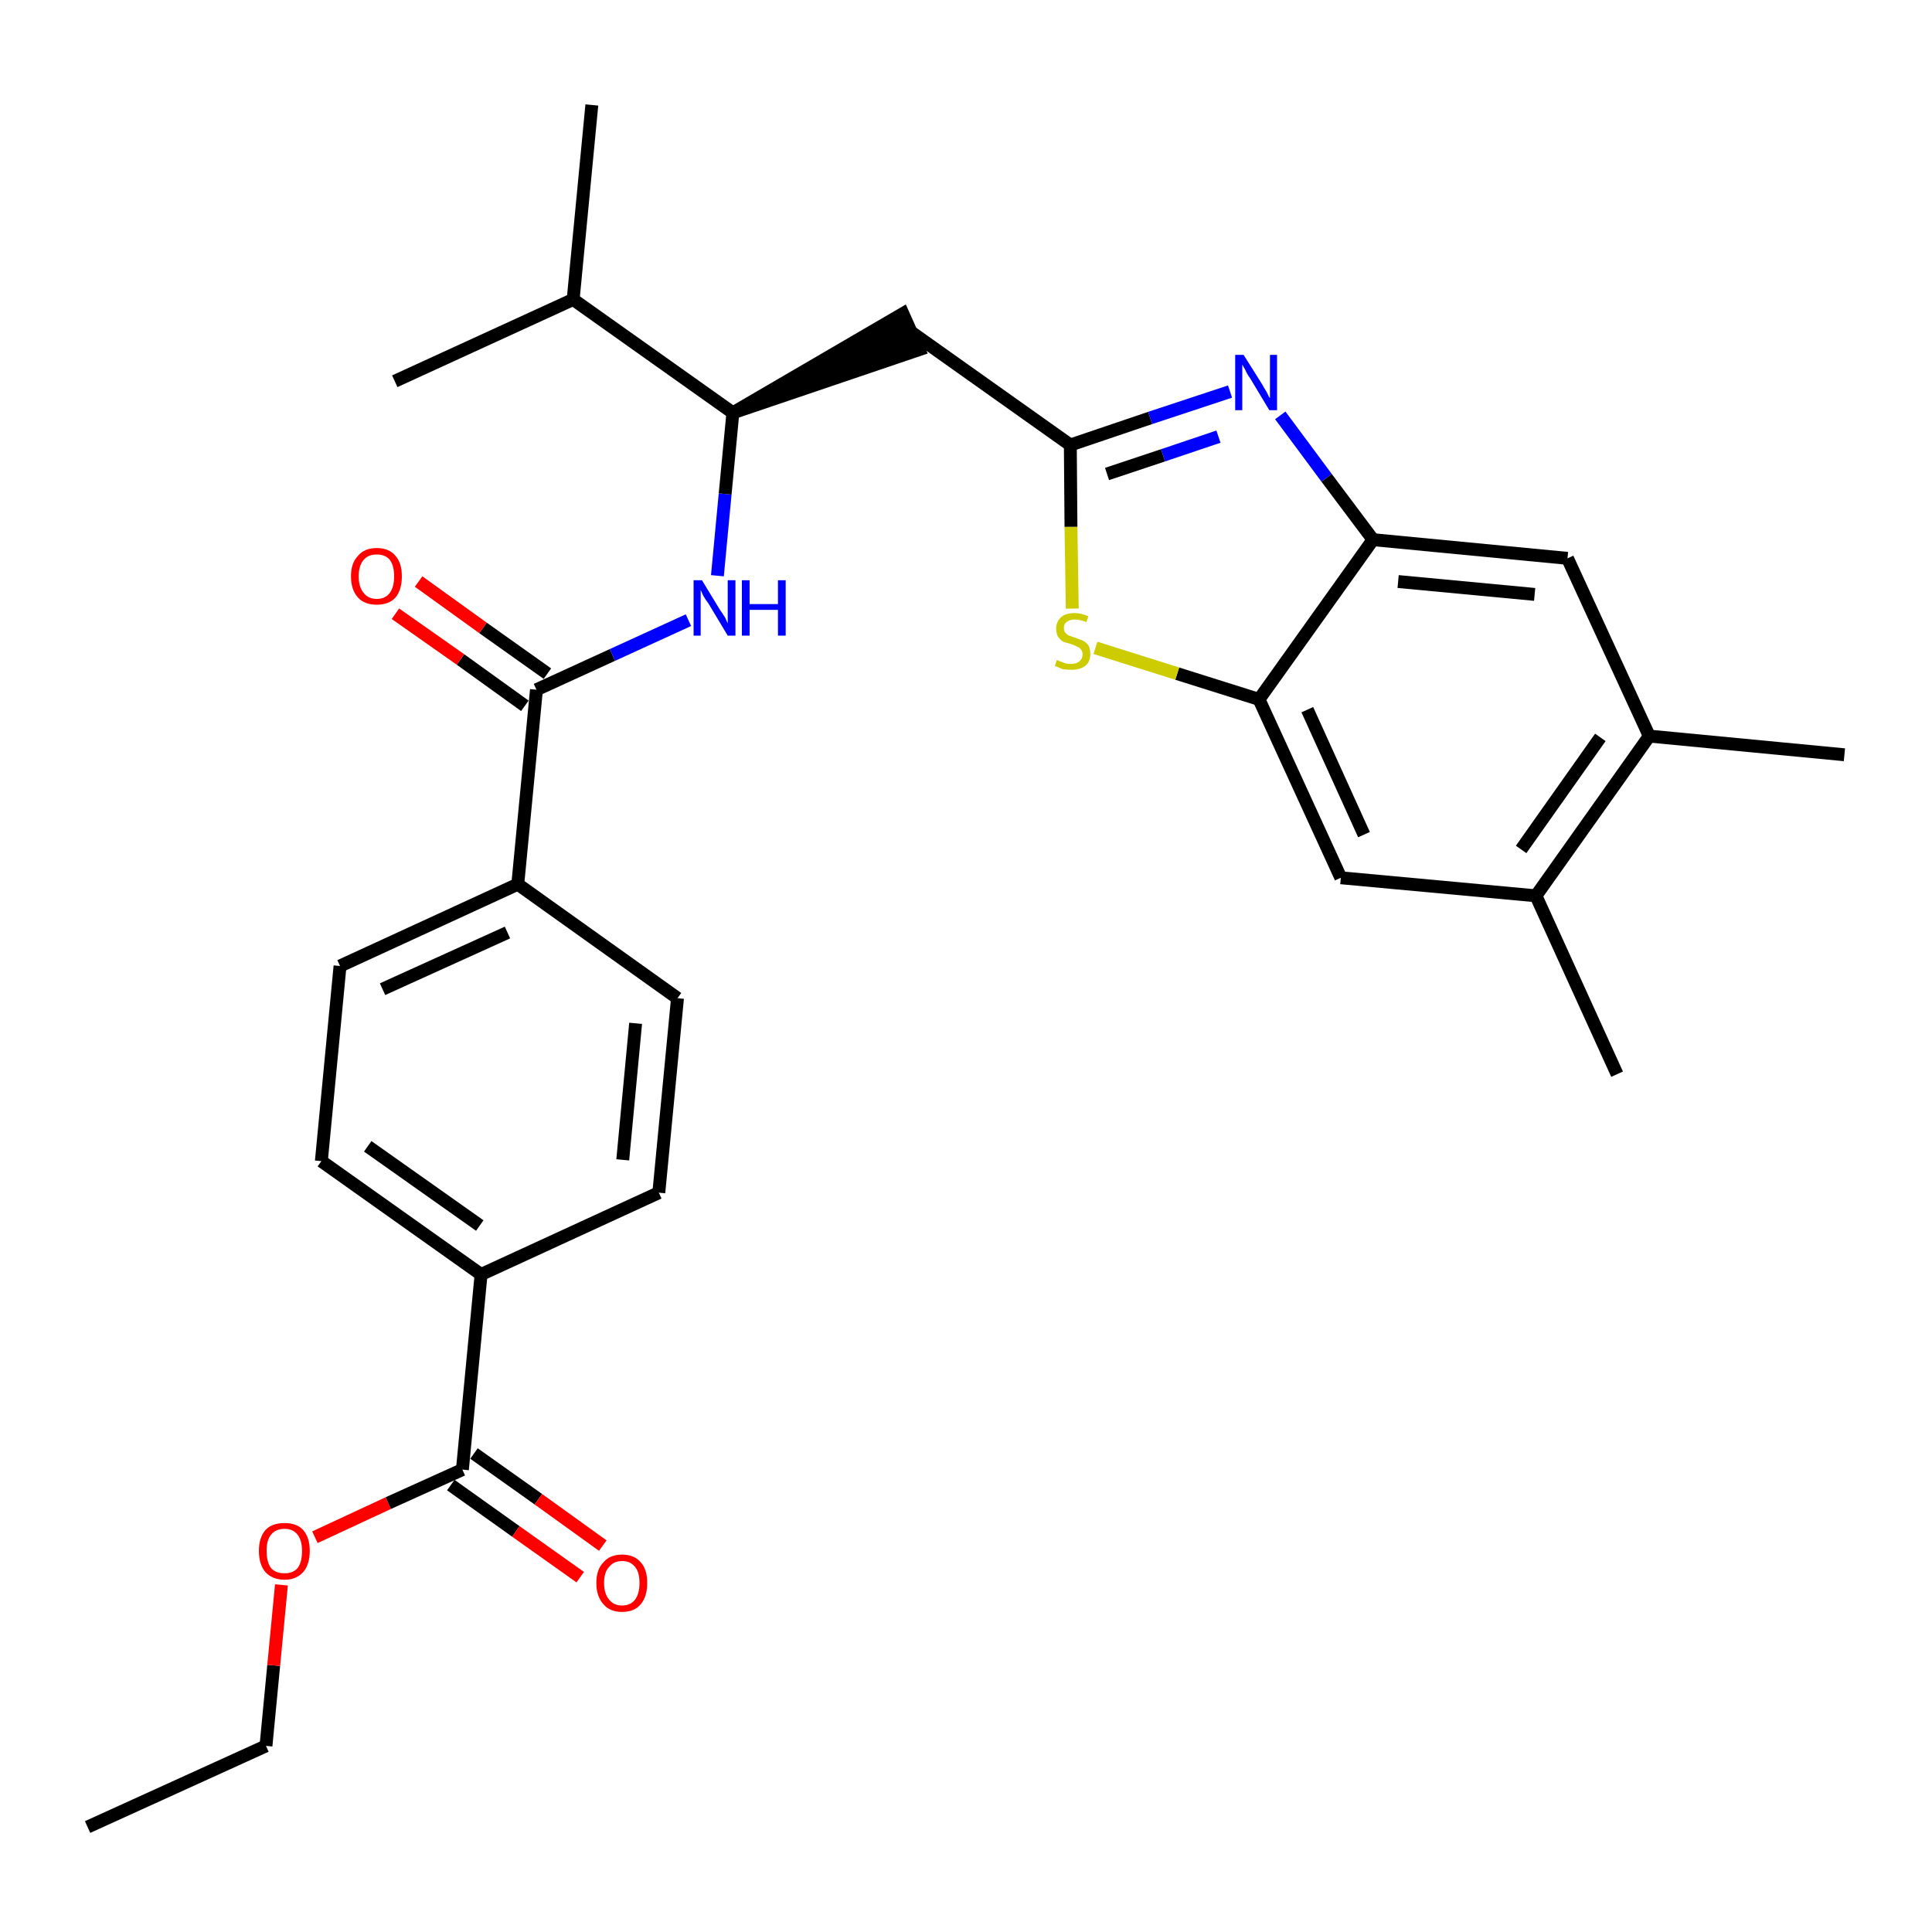 <?xml version='1.0' encoding='iso-8859-1'?>
<svg version='1.1' baseProfile='full'
              xmlns='http://www.w3.org/2000/svg'
                      xmlns:rdkit='http://www.rdkit.org/xml'
                      xmlns:xlink='http://www.w3.org/1999/xlink'
                  xml:space='preserve'
width='300px' height='300px' viewBox='0 0 300 300'>
<!-- END OF HEADER -->
<path class='bond-0 atom-0 atom-1' d='M 13.6,283.7 L 41.3,271.1' style='fill:none;fill-rule:evenodd;stroke:#000000;stroke-width:2.0px;stroke-linecap:butt;stroke-linejoin:miter;stroke-opacity:1' />
<path class='bond-1 atom-1 atom-2' d='M 41.3,271.1 L 42.5,258.6' style='fill:none;fill-rule:evenodd;stroke:#000000;stroke-width:2.0px;stroke-linecap:butt;stroke-linejoin:miter;stroke-opacity:1' />
<path class='bond-1 atom-1 atom-2' d='M 42.5,258.6 L 43.7,246.1' style='fill:none;fill-rule:evenodd;stroke:#FF0000;stroke-width:2.0px;stroke-linecap:butt;stroke-linejoin:miter;stroke-opacity:1' />
<path class='bond-2 atom-2 atom-3' d='M 48.9,238.7 L 60.3,233.4' style='fill:none;fill-rule:evenodd;stroke:#FF0000;stroke-width:2.0px;stroke-linecap:butt;stroke-linejoin:miter;stroke-opacity:1' />
<path class='bond-2 atom-2 atom-3' d='M 60.3,233.4 L 71.8,228.2' style='fill:none;fill-rule:evenodd;stroke:#000000;stroke-width:2.0px;stroke-linecap:butt;stroke-linejoin:miter;stroke-opacity:1' />
<path class='bond-3 atom-3 atom-4' d='M 70.0,230.6 L 80.1,237.8' style='fill:none;fill-rule:evenodd;stroke:#000000;stroke-width:2.0px;stroke-linecap:butt;stroke-linejoin:miter;stroke-opacity:1' />
<path class='bond-3 atom-3 atom-4' d='M 80.1,237.8 L 90.1,244.9' style='fill:none;fill-rule:evenodd;stroke:#FF0000;stroke-width:2.0px;stroke-linecap:butt;stroke-linejoin:miter;stroke-opacity:1' />
<path class='bond-3 atom-3 atom-4' d='M 73.6,225.7 L 83.6,232.8' style='fill:none;fill-rule:evenodd;stroke:#000000;stroke-width:2.0px;stroke-linecap:butt;stroke-linejoin:miter;stroke-opacity:1' />
<path class='bond-3 atom-3 atom-4' d='M 83.6,232.8 L 93.6,240.0' style='fill:none;fill-rule:evenodd;stroke:#FF0000;stroke-width:2.0px;stroke-linecap:butt;stroke-linejoin:miter;stroke-opacity:1' />
<path class='bond-4 atom-3 atom-5' d='M 71.8,228.2 L 74.7,197.9' style='fill:none;fill-rule:evenodd;stroke:#000000;stroke-width:2.0px;stroke-linecap:butt;stroke-linejoin:miter;stroke-opacity:1' />
<path class='bond-5 atom-5 atom-6' d='M 74.7,197.9 L 49.9,180.3' style='fill:none;fill-rule:evenodd;stroke:#000000;stroke-width:2.0px;stroke-linecap:butt;stroke-linejoin:miter;stroke-opacity:1' />
<path class='bond-5 atom-5 atom-6' d='M 74.5,190.3 L 57.1,178.0' style='fill:none;fill-rule:evenodd;stroke:#000000;stroke-width:2.0px;stroke-linecap:butt;stroke-linejoin:miter;stroke-opacity:1' />
<path class='bond-29 atom-29 atom-5' d='M 102.3,185.2 L 74.7,197.9' style='fill:none;fill-rule:evenodd;stroke:#000000;stroke-width:2.0px;stroke-linecap:butt;stroke-linejoin:miter;stroke-opacity:1' />
<path class='bond-6 atom-6 atom-7' d='M 49.9,180.3 L 52.8,150.0' style='fill:none;fill-rule:evenodd;stroke:#000000;stroke-width:2.0px;stroke-linecap:butt;stroke-linejoin:miter;stroke-opacity:1' />
<path class='bond-7 atom-7 atom-8' d='M 52.8,150.0 L 80.4,137.3' style='fill:none;fill-rule:evenodd;stroke:#000000;stroke-width:2.0px;stroke-linecap:butt;stroke-linejoin:miter;stroke-opacity:1' />
<path class='bond-7 atom-7 atom-8' d='M 59.4,153.6 L 78.8,144.8' style='fill:none;fill-rule:evenodd;stroke:#000000;stroke-width:2.0px;stroke-linecap:butt;stroke-linejoin:miter;stroke-opacity:1' />
<path class='bond-8 atom-8 atom-9' d='M 80.4,137.3 L 83.3,107.1' style='fill:none;fill-rule:evenodd;stroke:#000000;stroke-width:2.0px;stroke-linecap:butt;stroke-linejoin:miter;stroke-opacity:1' />
<path class='bond-27 atom-8 atom-28' d='M 80.4,137.3 L 105.2,155.0' style='fill:none;fill-rule:evenodd;stroke:#000000;stroke-width:2.0px;stroke-linecap:butt;stroke-linejoin:miter;stroke-opacity:1' />
<path class='bond-9 atom-9 atom-10' d='M 85.0,104.6 L 75.0,97.5' style='fill:none;fill-rule:evenodd;stroke:#000000;stroke-width:2.0px;stroke-linecap:butt;stroke-linejoin:miter;stroke-opacity:1' />
<path class='bond-9 atom-9 atom-10' d='M 75.0,97.5 L 65.0,90.3' style='fill:none;fill-rule:evenodd;stroke:#FF0000;stroke-width:2.0px;stroke-linecap:butt;stroke-linejoin:miter;stroke-opacity:1' />
<path class='bond-9 atom-9 atom-10' d='M 81.5,109.6 L 71.5,102.4' style='fill:none;fill-rule:evenodd;stroke:#000000;stroke-width:2.0px;stroke-linecap:butt;stroke-linejoin:miter;stroke-opacity:1' />
<path class='bond-9 atom-9 atom-10' d='M 71.5,102.4 L 61.4,95.3' style='fill:none;fill-rule:evenodd;stroke:#FF0000;stroke-width:2.0px;stroke-linecap:butt;stroke-linejoin:miter;stroke-opacity:1' />
<path class='bond-10 atom-9 atom-11' d='M 83.3,107.1 L 95.1,101.7' style='fill:none;fill-rule:evenodd;stroke:#000000;stroke-width:2.0px;stroke-linecap:butt;stroke-linejoin:miter;stroke-opacity:1' />
<path class='bond-10 atom-9 atom-11' d='M 95.1,101.7 L 106.9,96.3' style='fill:none;fill-rule:evenodd;stroke:#0000FF;stroke-width:2.0px;stroke-linecap:butt;stroke-linejoin:miter;stroke-opacity:1' />
<path class='bond-11 atom-11 atom-12' d='M 111.4,89.4 L 112.6,76.7' style='fill:none;fill-rule:evenodd;stroke:#0000FF;stroke-width:2.0px;stroke-linecap:butt;stroke-linejoin:miter;stroke-opacity:1' />
<path class='bond-11 atom-11 atom-12' d='M 112.6,76.7 L 113.8,64.1' style='fill:none;fill-rule:evenodd;stroke:#000000;stroke-width:2.0px;stroke-linecap:butt;stroke-linejoin:miter;stroke-opacity:1' />
<path class='bond-12 atom-12 atom-13' d='M 113.8,64.1 L 142.7,54.3 L 140.2,48.7 Z' style='fill:#000000;fill-rule:evenodd;fill-opacity:1;stroke:#000000;stroke-width:2.0px;stroke-linecap:butt;stroke-linejoin:miter;stroke-opacity:1;' />
<path class='bond-24 atom-12 atom-25' d='M 113.8,64.1 L 89.0,46.5' style='fill:none;fill-rule:evenodd;stroke:#000000;stroke-width:2.0px;stroke-linecap:butt;stroke-linejoin:miter;stroke-opacity:1' />
<path class='bond-13 atom-13 atom-14' d='M 141.4,51.5 L 166.2,69.1' style='fill:none;fill-rule:evenodd;stroke:#000000;stroke-width:2.0px;stroke-linecap:butt;stroke-linejoin:miter;stroke-opacity:1' />
<path class='bond-14 atom-14 atom-15' d='M 166.2,69.1 L 178.6,64.9' style='fill:none;fill-rule:evenodd;stroke:#000000;stroke-width:2.0px;stroke-linecap:butt;stroke-linejoin:miter;stroke-opacity:1' />
<path class='bond-14 atom-14 atom-15' d='M 178.6,64.9 L 191.0,60.8' style='fill:none;fill-rule:evenodd;stroke:#0000FF;stroke-width:2.0px;stroke-linecap:butt;stroke-linejoin:miter;stroke-opacity:1' />
<path class='bond-14 atom-14 atom-15' d='M 171.9,73.6 L 180.6,70.7' style='fill:none;fill-rule:evenodd;stroke:#000000;stroke-width:2.0px;stroke-linecap:butt;stroke-linejoin:miter;stroke-opacity:1' />
<path class='bond-14 atom-14 atom-15' d='M 180.6,70.7 L 189.2,67.8' style='fill:none;fill-rule:evenodd;stroke:#0000FF;stroke-width:2.0px;stroke-linecap:butt;stroke-linejoin:miter;stroke-opacity:1' />
<path class='bond-30 atom-24 atom-14' d='M 166.5,94.5 L 166.3,81.8' style='fill:none;fill-rule:evenodd;stroke:#CCCC00;stroke-width:2.0px;stroke-linecap:butt;stroke-linejoin:miter;stroke-opacity:1' />
<path class='bond-30 atom-24 atom-14' d='M 166.3,81.8 L 166.2,69.1' style='fill:none;fill-rule:evenodd;stroke:#000000;stroke-width:2.0px;stroke-linecap:butt;stroke-linejoin:miter;stroke-opacity:1' />
<path class='bond-15 atom-15 atom-16' d='M 198.8,64.5 L 206.0,74.2' style='fill:none;fill-rule:evenodd;stroke:#0000FF;stroke-width:2.0px;stroke-linecap:butt;stroke-linejoin:miter;stroke-opacity:1' />
<path class='bond-15 atom-15 atom-16' d='M 206.0,74.2 L 213.2,83.8' style='fill:none;fill-rule:evenodd;stroke:#000000;stroke-width:2.0px;stroke-linecap:butt;stroke-linejoin:miter;stroke-opacity:1' />
<path class='bond-16 atom-16 atom-17' d='M 213.2,83.8 L 243.4,86.7' style='fill:none;fill-rule:evenodd;stroke:#000000;stroke-width:2.0px;stroke-linecap:butt;stroke-linejoin:miter;stroke-opacity:1' />
<path class='bond-16 atom-16 atom-17' d='M 217.1,90.3 L 238.3,92.3' style='fill:none;fill-rule:evenodd;stroke:#000000;stroke-width:2.0px;stroke-linecap:butt;stroke-linejoin:miter;stroke-opacity:1' />
<path class='bond-31 atom-23 atom-16' d='M 195.5,108.6 L 213.2,83.8' style='fill:none;fill-rule:evenodd;stroke:#000000;stroke-width:2.0px;stroke-linecap:butt;stroke-linejoin:miter;stroke-opacity:1' />
<path class='bond-17 atom-17 atom-18' d='M 243.4,86.7 L 256.1,114.3' style='fill:none;fill-rule:evenodd;stroke:#000000;stroke-width:2.0px;stroke-linecap:butt;stroke-linejoin:miter;stroke-opacity:1' />
<path class='bond-18 atom-18 atom-19' d='M 256.1,114.3 L 286.4,117.2' style='fill:none;fill-rule:evenodd;stroke:#000000;stroke-width:2.0px;stroke-linecap:butt;stroke-linejoin:miter;stroke-opacity:1' />
<path class='bond-19 atom-18 atom-20' d='M 256.1,114.3 L 238.5,139.1' style='fill:none;fill-rule:evenodd;stroke:#000000;stroke-width:2.0px;stroke-linecap:butt;stroke-linejoin:miter;stroke-opacity:1' />
<path class='bond-19 atom-18 atom-20' d='M 248.5,114.5 L 236.2,131.9' style='fill:none;fill-rule:evenodd;stroke:#000000;stroke-width:2.0px;stroke-linecap:butt;stroke-linejoin:miter;stroke-opacity:1' />
<path class='bond-20 atom-20 atom-21' d='M 238.5,139.1 L 251.1,166.8' style='fill:none;fill-rule:evenodd;stroke:#000000;stroke-width:2.0px;stroke-linecap:butt;stroke-linejoin:miter;stroke-opacity:1' />
<path class='bond-21 atom-20 atom-22' d='M 238.5,139.1 L 208.2,136.3' style='fill:none;fill-rule:evenodd;stroke:#000000;stroke-width:2.0px;stroke-linecap:butt;stroke-linejoin:miter;stroke-opacity:1' />
<path class='bond-22 atom-22 atom-23' d='M 208.2,136.3 L 195.5,108.6' style='fill:none;fill-rule:evenodd;stroke:#000000;stroke-width:2.0px;stroke-linecap:butt;stroke-linejoin:miter;stroke-opacity:1' />
<path class='bond-22 atom-22 atom-23' d='M 211.8,129.6 L 203.0,110.2' style='fill:none;fill-rule:evenodd;stroke:#000000;stroke-width:2.0px;stroke-linecap:butt;stroke-linejoin:miter;stroke-opacity:1' />
<path class='bond-23 atom-23 atom-24' d='M 195.5,108.6 L 182.8,104.6' style='fill:none;fill-rule:evenodd;stroke:#000000;stroke-width:2.0px;stroke-linecap:butt;stroke-linejoin:miter;stroke-opacity:1' />
<path class='bond-23 atom-23 atom-24' d='M 182.8,104.6 L 170.1,100.6' style='fill:none;fill-rule:evenodd;stroke:#CCCC00;stroke-width:2.0px;stroke-linecap:butt;stroke-linejoin:miter;stroke-opacity:1' />
<path class='bond-25 atom-25 atom-26' d='M 89.0,46.5 L 91.9,16.3' style='fill:none;fill-rule:evenodd;stroke:#000000;stroke-width:2.0px;stroke-linecap:butt;stroke-linejoin:miter;stroke-opacity:1' />
<path class='bond-26 atom-25 atom-27' d='M 89.0,46.5 L 61.3,59.2' style='fill:none;fill-rule:evenodd;stroke:#000000;stroke-width:2.0px;stroke-linecap:butt;stroke-linejoin:miter;stroke-opacity:1' />
<path class='bond-28 atom-28 atom-29' d='M 105.2,155.0 L 102.3,185.2' style='fill:none;fill-rule:evenodd;stroke:#000000;stroke-width:2.0px;stroke-linecap:butt;stroke-linejoin:miter;stroke-opacity:1' />
<path class='bond-28 atom-28 atom-29' d='M 98.7,158.9 L 96.7,180.1' style='fill:none;fill-rule:evenodd;stroke:#000000;stroke-width:2.0px;stroke-linecap:butt;stroke-linejoin:miter;stroke-opacity:1' />
<path  class='atom-2' d='M 40.2 240.8
Q 40.2 238.8, 41.2 237.6
Q 42.2 236.5, 44.2 236.5
Q 46.1 236.5, 47.1 237.6
Q 48.1 238.8, 48.1 240.8
Q 48.1 242.9, 47.1 244.1
Q 46.0 245.3, 44.2 245.3
Q 42.3 245.3, 41.2 244.1
Q 40.2 242.9, 40.2 240.8
M 44.2 244.3
Q 45.5 244.3, 46.2 243.5
Q 46.9 242.6, 46.9 240.8
Q 46.9 239.2, 46.2 238.3
Q 45.5 237.4, 44.2 237.4
Q 42.8 237.4, 42.1 238.3
Q 41.4 239.1, 41.4 240.8
Q 41.4 242.6, 42.1 243.5
Q 42.8 244.3, 44.2 244.3
' fill='#FF0000'/>
<path  class='atom-4' d='M 92.6 245.8
Q 92.6 243.7, 93.7 242.6
Q 94.7 241.4, 96.6 241.4
Q 98.5 241.4, 99.5 242.6
Q 100.5 243.7, 100.5 245.8
Q 100.5 247.9, 99.5 249.1
Q 98.5 250.3, 96.6 250.3
Q 94.7 250.3, 93.7 249.1
Q 92.6 247.9, 92.6 245.8
M 96.6 249.3
Q 97.9 249.3, 98.6 248.4
Q 99.3 247.5, 99.3 245.8
Q 99.3 244.1, 98.6 243.3
Q 97.9 242.4, 96.6 242.4
Q 95.3 242.4, 94.6 243.3
Q 93.8 244.1, 93.8 245.8
Q 93.8 247.5, 94.6 248.4
Q 95.3 249.3, 96.6 249.3
' fill='#FF0000'/>
<path  class='atom-10' d='M 54.5 89.5
Q 54.5 87.4, 55.6 86.3
Q 56.6 85.1, 58.5 85.1
Q 60.4 85.1, 61.4 86.3
Q 62.4 87.4, 62.4 89.5
Q 62.4 91.6, 61.4 92.8
Q 60.4 93.9, 58.5 93.9
Q 56.6 93.9, 55.6 92.8
Q 54.5 91.6, 54.5 89.5
M 58.5 93.0
Q 59.8 93.0, 60.5 92.1
Q 61.2 91.2, 61.2 89.5
Q 61.2 87.8, 60.5 86.9
Q 59.8 86.1, 58.5 86.1
Q 57.2 86.1, 56.5 86.9
Q 55.7 87.8, 55.7 89.5
Q 55.7 91.2, 56.5 92.1
Q 57.2 93.0, 58.5 93.0
' fill='#FF0000'/>
<path  class='atom-11' d='M 109.0 90.1
L 111.8 94.7
Q 112.1 95.1, 112.6 95.9
Q 113.0 96.8, 113.0 96.8
L 113.0 90.1
L 114.2 90.1
L 114.2 98.7
L 113.0 98.7
L 110.0 93.7
Q 109.6 93.2, 109.2 92.5
Q 108.9 91.8, 108.8 91.6
L 108.8 98.7
L 107.7 98.7
L 107.7 90.1
L 109.0 90.1
' fill='#0000FF'/>
<path  class='atom-11' d='M 115.2 90.1
L 116.4 90.1
L 116.4 93.8
L 120.8 93.8
L 120.8 90.1
L 122.0 90.1
L 122.0 98.7
L 120.8 98.7
L 120.8 94.7
L 116.4 94.7
L 116.4 98.7
L 115.2 98.7
L 115.2 90.1
' fill='#0000FF'/>
<path  class='atom-15' d='M 193.1 55.1
L 196.0 59.7
Q 196.2 60.1, 196.7 60.9
Q 197.1 61.8, 197.2 61.8
L 197.2 55.1
L 198.3 55.1
L 198.3 63.7
L 197.1 63.7
L 194.1 58.7
Q 193.7 58.2, 193.4 57.5
Q 193.0 56.8, 192.9 56.6
L 192.9 63.7
L 191.8 63.7
L 191.8 55.1
L 193.1 55.1
' fill='#0000FF'/>
<path  class='atom-24' d='M 164.1 102.5
Q 164.2 102.5, 164.6 102.7
Q 165.0 102.8, 165.4 103.0
Q 165.9 103.1, 166.3 103.1
Q 167.1 103.1, 167.6 102.7
Q 168.1 102.3, 168.1 101.6
Q 168.1 101.1, 167.8 100.8
Q 167.6 100.5, 167.2 100.4
Q 166.9 100.2, 166.3 100.0
Q 165.5 99.8, 165.0 99.6
Q 164.6 99.3, 164.3 98.9
Q 164.0 98.4, 164.0 97.6
Q 164.0 96.6, 164.7 95.9
Q 165.4 95.2, 166.9 95.2
Q 167.9 95.2, 169.0 95.7
L 168.7 96.6
Q 167.7 96.2, 166.9 96.2
Q 166.1 96.2, 165.6 96.6
Q 165.2 96.9, 165.2 97.5
Q 165.2 98.0, 165.4 98.2
Q 165.6 98.5, 166.0 98.7
Q 166.3 98.8, 166.9 99.0
Q 167.7 99.3, 168.2 99.5
Q 168.6 99.7, 169.0 100.2
Q 169.3 100.7, 169.3 101.6
Q 169.3 102.8, 168.5 103.4
Q 167.7 104.0, 166.4 104.0
Q 165.6 104.0, 165.0 103.9
Q 164.5 103.7, 163.8 103.4
L 164.1 102.5
' fill='#CCCC00'/>
</svg>
